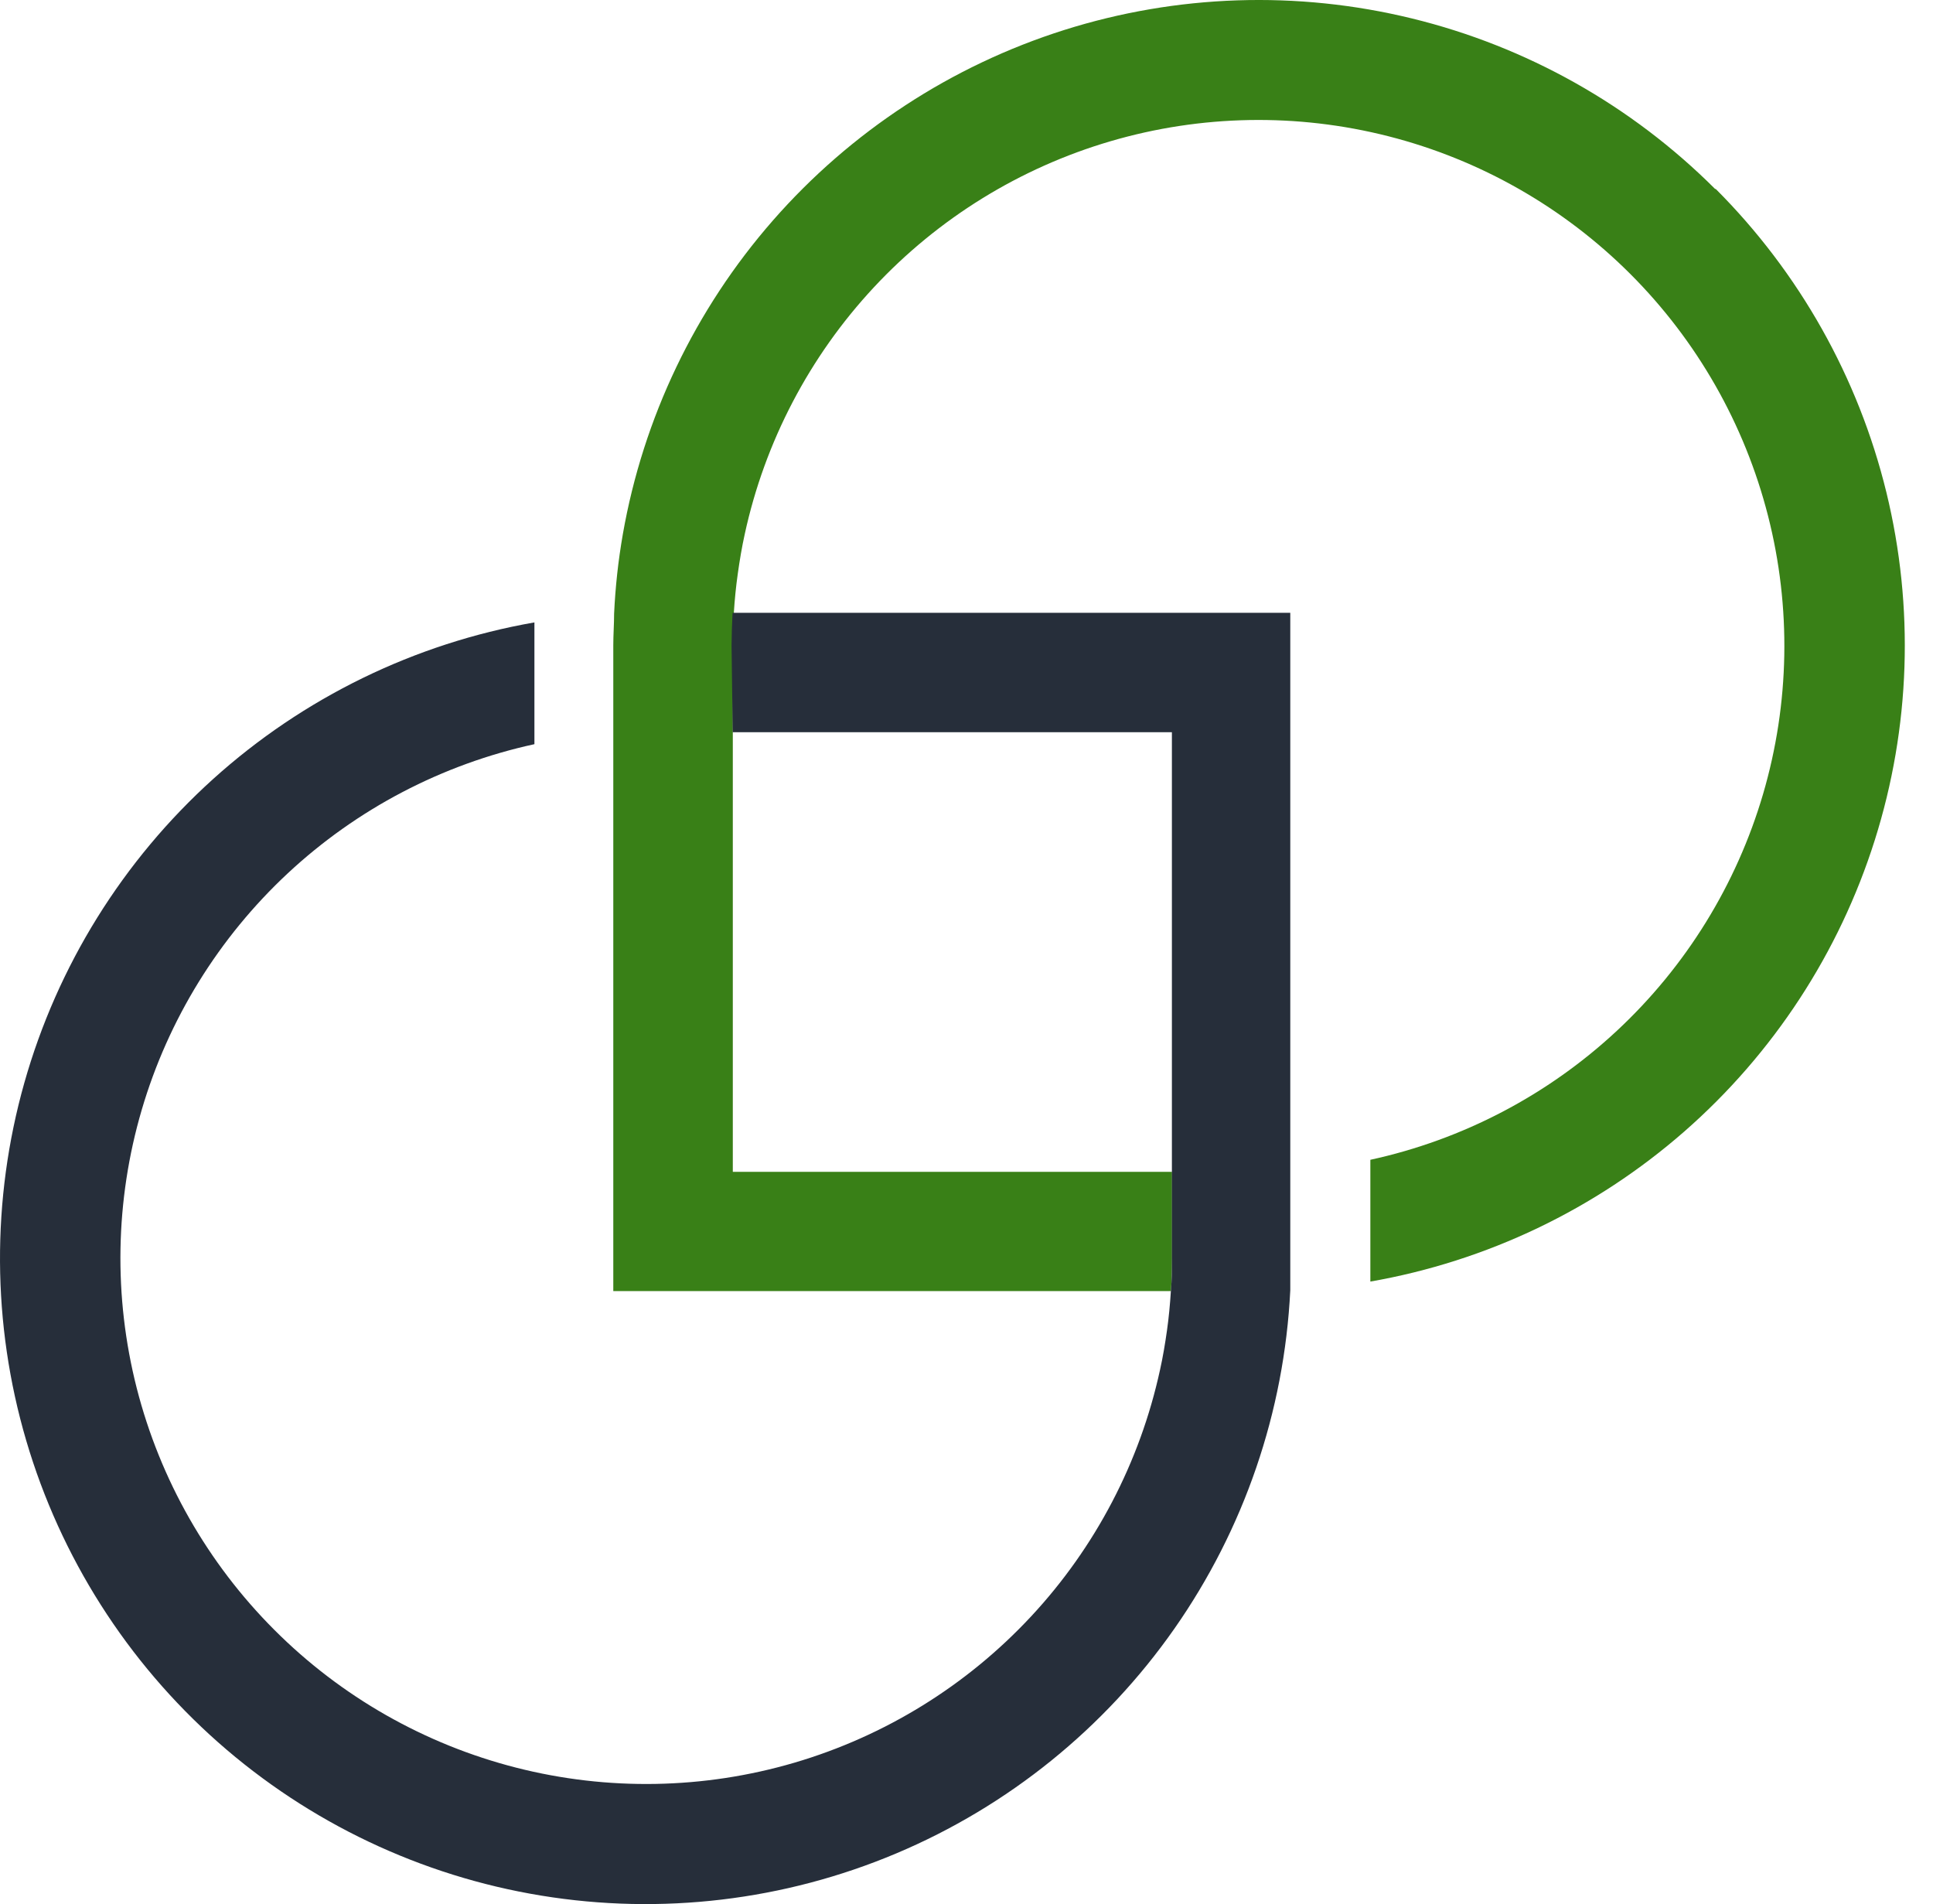 <svg width="66" height="65" viewBox="0 0 66 65" fill="none" xmlns="http://www.w3.org/2000/svg">
<path d="M58.56 6.45C55.706 3.599 52.124 1.585 48.205 0.629C44.286 -0.328 40.18 -0.191 36.333 1.025C32.487 2.242 29.048 4.49 26.391 7.525C23.734 10.561 21.961 14.268 21.265 18.241C21.188 18.688 21.122 19.141 21.073 19.594C21.024 20.048 20.989 20.494 20.968 20.948C20.968 21.296 20.94 21.669 20.94 22.032V44.073H39.982C40.006 43.707 40.017 43.337 40.017 42.964V40.003H25.021V22.032C25.021 21.659 25.021 21.289 25.056 20.923C25.084 20.47 25.129 20.02 25.192 19.577C25.254 19.134 25.331 18.674 25.429 18.231C26.114 15.081 27.636 12.173 29.832 9.814C32.029 7.455 34.821 5.73 37.914 4.822C41.008 3.914 44.288 3.856 47.412 4.653C50.536 5.45 53.387 7.074 55.667 9.354C57.946 11.633 59.57 14.485 60.367 17.608C61.165 20.732 61.106 24.013 60.198 27.106C59.29 30.199 57.566 32.991 55.206 35.188C52.847 37.385 49.94 38.906 46.789 39.592V42.96C46.789 43.222 46.789 43.487 46.789 43.749C50.765 43.054 54.473 41.282 57.51 38.625C60.547 35.968 62.796 32.528 64.012 28.68C65.229 24.833 65.365 20.725 64.408 16.805C63.45 12.885 61.434 9.303 58.581 6.45H58.56Z" fill="#398017"/>
<path d="M25.017 24.996H40.013V42.964C40.013 43.337 40.013 43.706 39.978 44.073C39.95 44.526 39.908 44.976 39.845 45.419C39.783 45.862 39.706 46.322 39.608 46.761C38.923 49.912 37.403 52.82 35.206 55.179C33.009 57.539 30.218 59.264 27.124 60.173C24.031 61.081 20.75 61.14 17.626 60.343C14.502 59.546 11.65 57.923 9.371 55.643C7.091 53.364 5.467 50.512 4.669 47.388C3.872 44.265 3.93 40.984 4.838 37.89C5.746 34.797 7.471 32.005 9.83 29.808C12.19 27.611 15.097 26.09 18.247 25.404V22.035C18.247 21.77 18.247 21.505 18.247 21.247C14.159 21.962 10.355 23.816 7.273 26.597C4.192 29.378 1.959 32.972 0.83 36.967C-0.298 40.961 -0.276 45.193 0.895 49.175C2.066 53.157 4.337 56.728 7.447 59.477C10.558 62.225 14.381 64.039 18.477 64.71C22.574 65.381 26.776 64.882 30.601 63.27C34.426 61.658 37.718 58.998 40.098 55.598C42.478 52.197 43.85 48.194 44.055 44.048C44.055 43.87 44.055 43.699 44.055 43.522C44.055 43.424 44.055 43.33 44.055 43.236V42.964V20.919H25.013C24.992 21.285 24.982 21.655 24.978 22.028L25.017 24.996Z" fill="#262E3A"/>
</svg>
